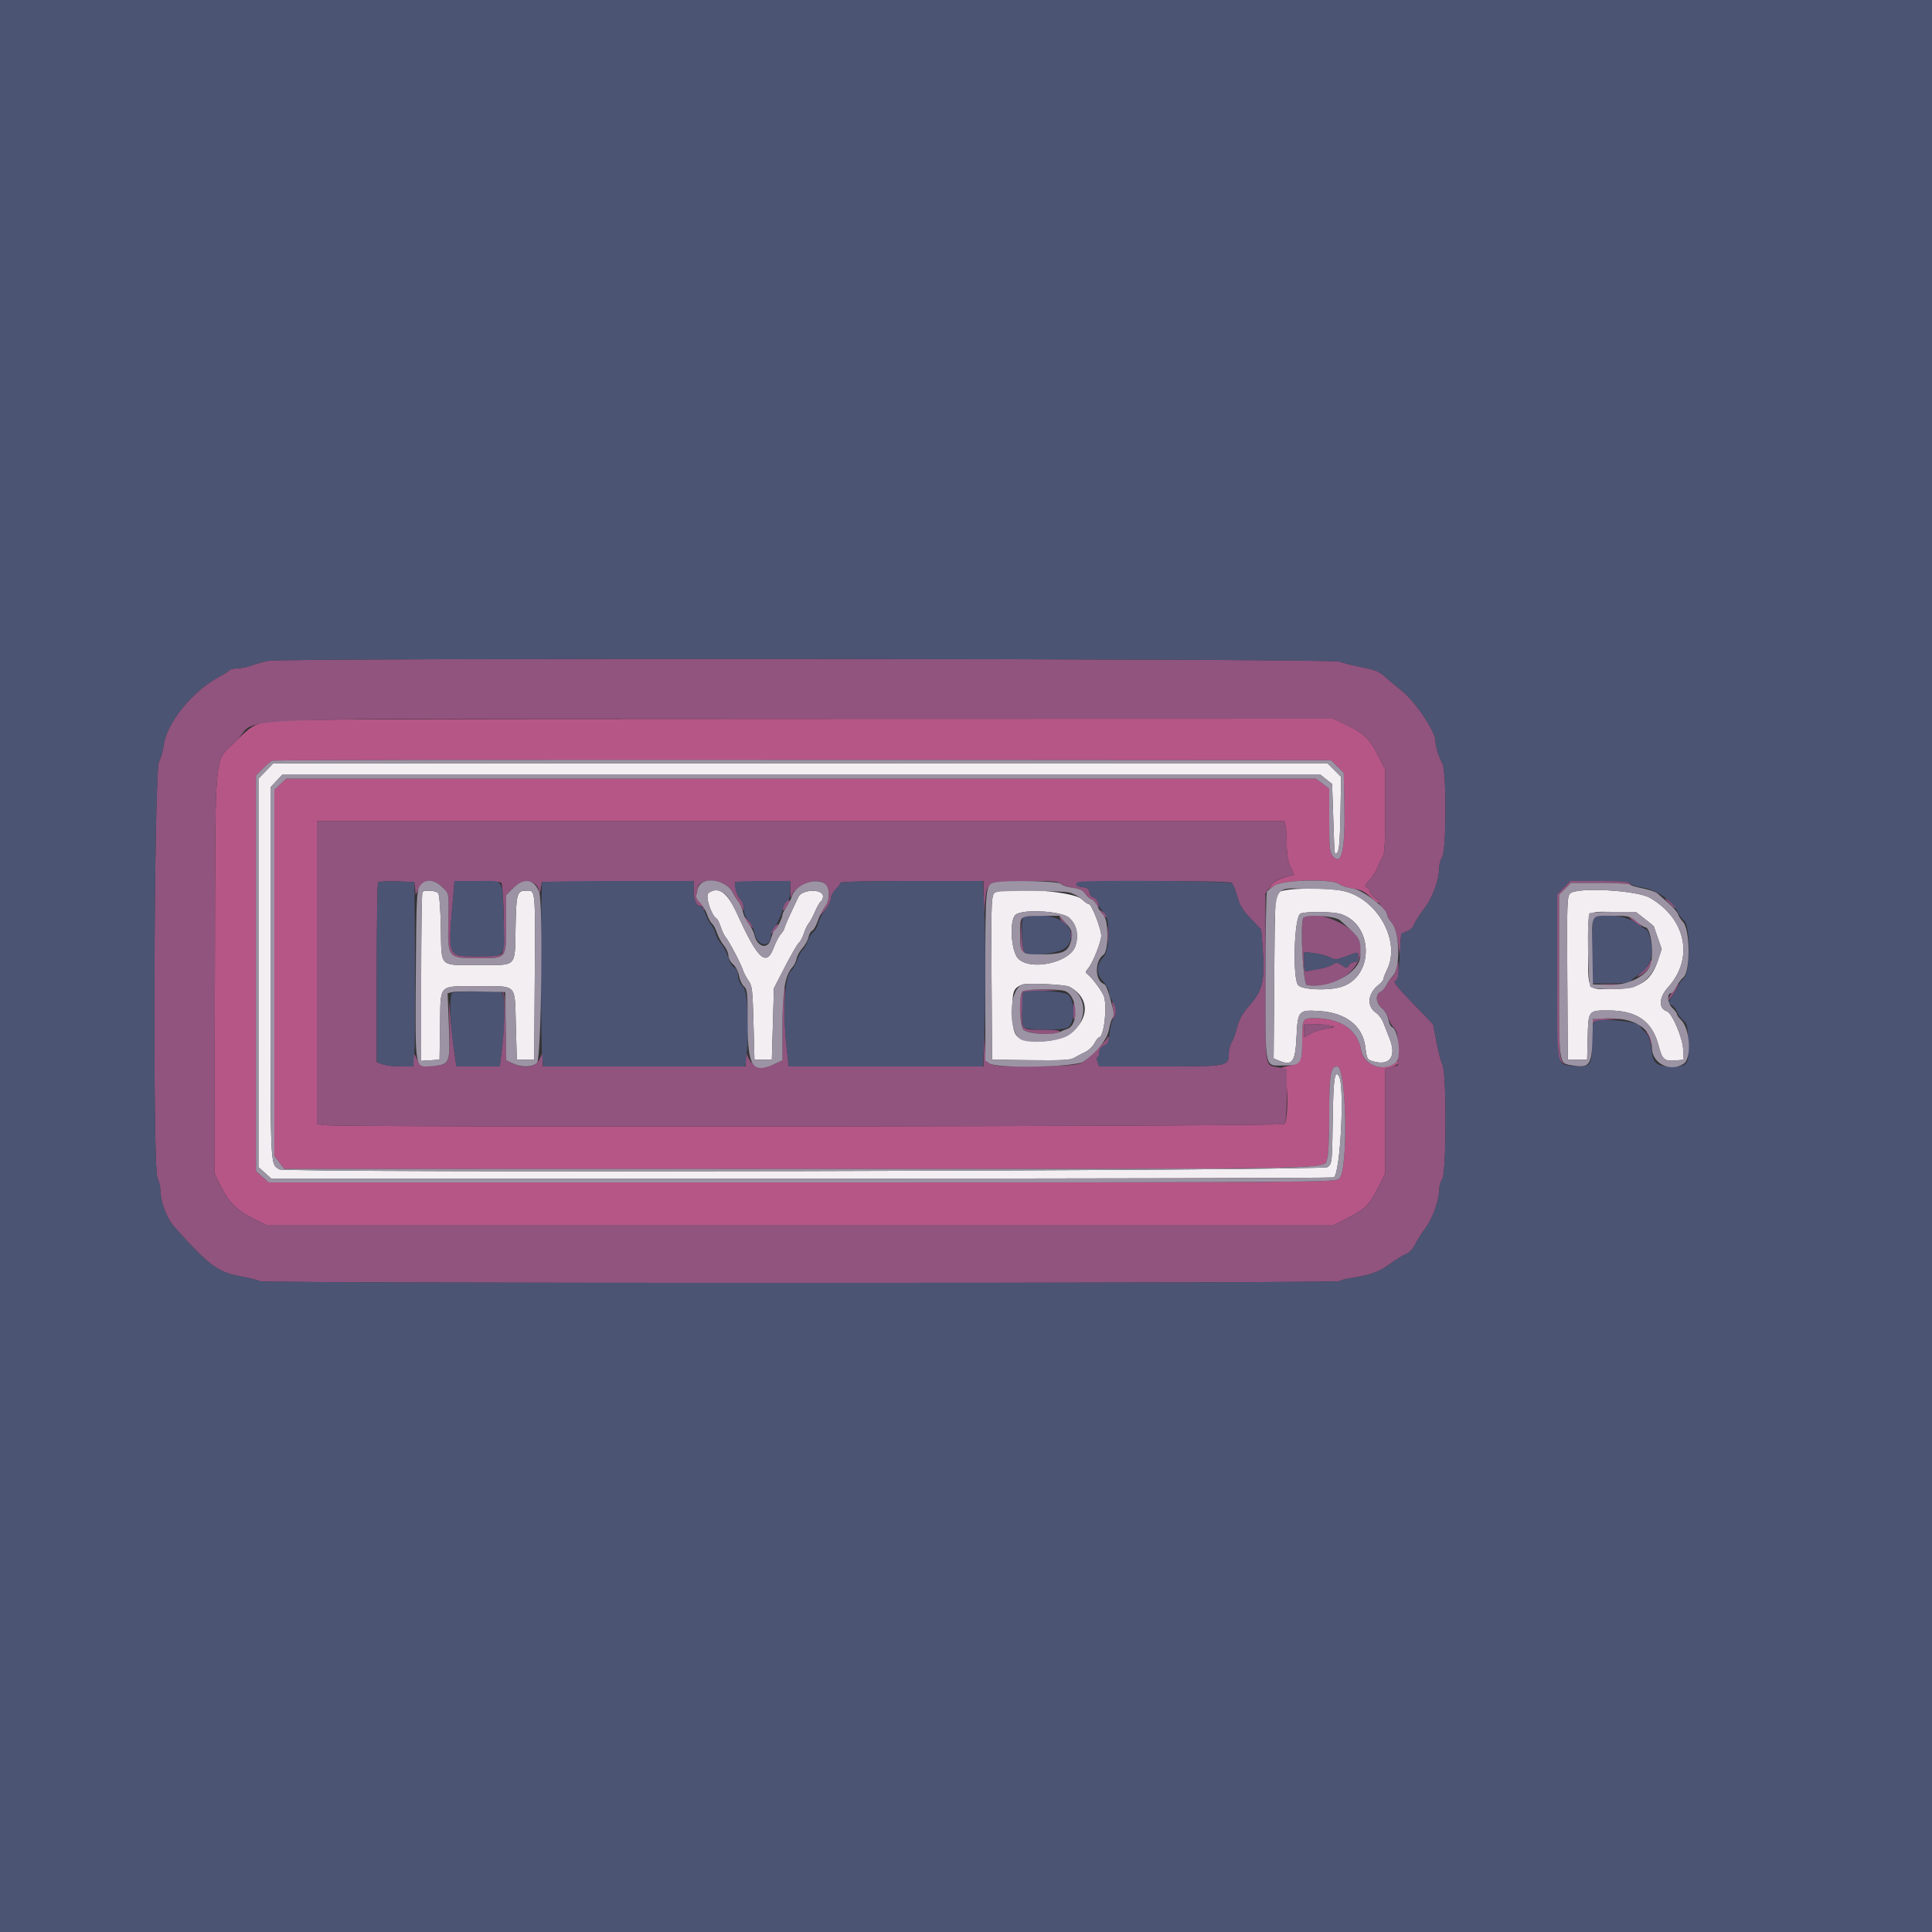 <svg id="svg" version="1.1" xmlns="http://www.w3.org/2000/svg" xmlns:xlink="http://www.w3.org/1999/xlink" width="400" height="400" viewBox="0, 0, 400,400"><rect x="0" y="0" width="400" height="400" fill="#333333" stroke="none"/><g id="svgg"><path id="path0" d="M54.512 149.569 C 52.347 150.188,51.636 150.666,49.053 153.240 C 44.132 158.145,44.617 153.060,44.491 201.158 L 44.382 242.917 45.810 245.758 C 47.451 249.022,49.056 250.589,52.564 252.352 L 55.048 253.600 165.640 253.600 L 276.232 253.600 279.016 252.161 C 282.659 250.277,283.578 249.359,285.336 245.850 L 286.800 242.927 286.800 232.121 L 286.800 221.316 288.069 220.952 C 288.766 220.752,289.426 220.321,289.534 219.994 C 289.699 219.495,289.628 219.484,289.093 219.926 C 286.464 222.095,282.398 220.667,281.800 217.365 C 281.042 213.173,277.562 210.800,272.170 210.800 C 269.644 210.800,269.600 210.881,269.600 215.556 C 269.600 219.715,269.299 220.235,266.600 220.738 C 265.500 220.943,265.005 221.131,265.500 221.155 C 266.557 221.208,266.938 231.702,265.920 232.720 C 265.407 233.233,70.179 233.452,67.100 232.943 L 65.600 232.695 65.600 201.348 L 65.600 170.000 165.753 170.000 L 265.907 170.000 266.148 170.900 C 266.281 171.395,266.395 173.150,266.403 174.800 C 266.413 176.859,266.654 178.321,267.171 179.459 L 267.924 181.119 265.895 181.683 C 264.606 182.042,263.635 182.600,263.233 183.213 L 262.600 184.179 264.047 183.289 C 265.937 182.128,276.017 181.930,277.233 183.030 C 277.615 183.376,278.890 183.795,280.064 183.962 C 281.735 184.198,282.542 184.582,283.772 185.726 C 284.637 186.531,285.447 187.087,285.571 186.962 C 285.696 186.837,285.304 186.374,284.699 185.934 C 284.095 185.494,283.600 184.873,283.600 184.554 C 283.600 184.236,283.318 183.867,282.973 183.734 C 282.456 183.536,282.550 183.275,283.510 182.247 C 284.150 181.561,284.914 180.370,285.208 179.600 C 285.502 178.830,285.980 177.845,286.271 177.411 C 286.669 176.818,286.800 174.481,286.800 167.988 L 286.800 159.354 285.429 156.629 C 283.624 153.042,282.382 151.805,278.938 150.164 L 276.077 148.800 166.538 148.828 C 62.773 148.855,56.869 148.895,54.512 149.569 M276.892 158.707 L 278.200 160.014 278.337 166.278 C 278.549 175.947,277.768 179.482,275.923 177.204 C 275.292 176.425,275.200 175.484,275.200 169.803 L 275.200 163.295 273.827 162.247 L 272.453 161.200 165.869 161.200 L 59.285 161.200 58.042 162.360 L 56.800 163.521 56.800 201.423 L 56.800 239.324 57.820 240.662 L 58.841 242.000 165.440 242.000 C 282.142 242.000,273.899 242.169,274.817 239.755 C 275.028 239.201,275.200 235.110,275.200 230.663 C 275.200 222.503,275.484 220.800,276.843 220.800 C 278.795 220.800,279.180 242.478,277.256 244.036 C 276.331 244.784,273.997 244.800,165.962 244.800 L 55.613 244.800 54.306 243.633 L 53.000 242.466 53.000 201.516 L 53.000 160.566 54.400 159.141 C 55.170 158.357,56.070 157.613,56.400 157.488 C 56.730 157.363,106.182 157.292,166.292 157.330 L 275.585 157.400 276.892 158.707 M275.600 212.379 C 276.460 212.637,276.320 212.722,274.600 212.982 C 273.500 213.149,272.015 213.620,271.300 214.029 L 270.000 214.773 270.000 213.387 L 270.000 212.000 272.300 212.040 C 273.565 212.062,275.050 212.215,275.600 212.379 " stroke="none" fill="#b65687" fill-rule="evenodd"></path><path id="path1" d="M55.100 159.572 L 53.600 161.118 53.600 201.415 L 53.600 241.713 54.900 242.885 L 56.200 244.056 165.854 244.033 C 226.164 244.020,275.786 243.903,276.126 243.773 C 277.495 243.248,278.451 224.765,277.211 222.803 C 276.325 221.403,276.047 223.382,275.926 231.936 C 275.801 240.774,275.790 240.880,274.856 241.636 C 273.874 242.430,58.914 242.884,57.777 242.094 C 55.929 240.811,56.000 242.440,56.002 201.411 L 56.004 163.000 57.222 161.700 L 58.441 160.400 165.920 160.402 L 273.400 160.404 274.600 161.363 L 275.800 162.323 276.041 169.461 C 276.317 177.646,276.251 177.109,276.900 176.461 C 277.255 176.107,277.438 173.765,277.531 168.398 L 277.662 160.835 276.244 159.418 L 274.827 158.000 165.713 158.013 L 56.600 158.027 55.100 159.572 M264.820 184.703 C 263.958 185.402,263.951 185.521,263.822 202.274 L 263.692 219.141 264.825 219.611 C 267.545 220.737,268.173 219.901,268.418 214.823 C 268.689 209.207,268.832 209.042,273.200 209.326 C 278.679 209.682,282.141 212.405,282.681 216.785 C 282.986 219.259,283.056 219.386,284.300 219.743 C 287.787 220.743,289.201 218.720,287.665 214.928 C 287.236 213.868,286.658 212.401,286.381 211.669 C 286.104 210.937,285.448 210.056,284.922 209.712 C 282.903 208.389,283.140 205.707,285.434 203.901 C 285.965 203.484,286.400 202.966,286.400 202.752 C 286.400 202.537,286.760 201.616,287.200 200.706 C 290.070 194.766,285.109 185.962,278.038 184.446 C 274.522 183.692,265.861 183.860,264.820 184.703 M87.467 184.667 C 87.320 184.813,87.200 192.743,87.200 202.289 L 87.200 219.644 89.100 219.522 L 91.000 219.400 91.109 212.341 C 91.246 203.510,90.573 204.200,99.041 204.200 C 107.228 204.200,106.551 203.491,106.800 212.319 L 107.000 219.400 108.800 219.400 L 110.600 219.400 110.711 202.800 C 110.838 183.840,110.889 184.400,109.041 184.400 C 107.020 184.400,106.891 184.830,106.740 192.080 C 106.565 200.454,107.220 199.800,99.000 199.800 C 90.777 199.800,91.432 200.454,91.272 192.088 C 91.197 188.204,90.968 185.202,90.723 184.907 C 90.284 184.378,87.929 184.204,87.467 184.667 M146.681 184.890 C 145.946 185.429,147.224 189.473,148.350 190.169 C 148.565 190.302,148.958 191.084,149.221 191.906 C 149.485 192.728,149.934 193.670,150.218 194.000 C 150.912 194.806,153.407 199.549,153.795 200.800 C 153.965 201.350,154.486 202.340,154.952 203.000 C 155.724 204.092,155.818 204.885,156.000 211.800 L 156.200 219.400 158.000 219.400 L 159.800 219.400 160.016 212.000 L 160.231 204.600 162.533 200.134 C 163.799 197.678,165.088 195.459,165.397 195.202 C 165.706 194.946,166.171 194.075,166.430 193.268 C 166.689 192.461,167.136 191.530,167.422 191.200 C 167.708 190.870,168.301 189.765,168.738 188.744 C 169.176 187.723,169.729 186.768,169.967 186.620 C 170.205 186.473,170.400 186.007,170.400 185.584 C 170.400 183.968,166.084 184.072,165.299 185.706 C 163.487 189.478,162.400 191.916,162.400 192.206 C 162.400 192.394,162.070 192.920,161.667 193.374 C 161.263 193.828,160.619 195.053,160.235 196.096 C 158.687 200.299,156.934 198.711,152.619 189.200 C 150.598 184.745,148.731 183.390,146.681 184.890 M206.300 184.676 C 205.207 184.962,205.171 185.609,205.289 203.000 L 205.400 219.400 213.400 219.499 C 219.850 219.578,221.594 219.483,222.400 219.009 C 222.950 218.686,223.981 218.146,224.690 217.809 C 225.400 217.473,226.260 216.658,226.601 215.999 C 226.942 215.339,227.360 214.800,227.530 214.800 C 228.539 214.800,229.294 208.586,228.564 206.286 C 228.262 205.336,226.162 202.493,225.205 201.740 C 224.682 201.328,224.689 201.184,225.265 200.536 C 226.211 199.474,228.000 195.015,228.000 193.722 C 228.000 192.314,226.007 187.200,225.459 187.200 C 225.230 187.200,224.559 186.736,223.967 186.168 C 222.361 184.629,210.357 183.615,206.300 184.676 M325.068 184.989 C 324.450 185.607,324.400 187.139,324.496 202.533 L 324.600 219.400 326.600 219.400 L 328.600 219.400 328.714 214.824 C 328.854 209.177,328.837 209.200,332.998 209.200 C 338.868 209.200,342.087 211.446,343.384 216.445 C 344.165 219.457,344.575 219.784,347.245 219.529 L 348.600 219.400 348.485 217.267 C 348.351 214.782,346.182 209.725,345.100 209.373 C 343.336 208.801,343.456 206.496,345.359 204.400 C 350.766 198.445,349.091 190.193,341.600 185.883 C 338.843 184.297,326.431 183.626,325.068 184.989 M221.333 189.995 C 222.932 191.398,223.422 193.637,222.631 195.921 C 221.459 199.308,213.393 201.055,210.818 198.480 C 209.302 196.963,208.929 190.398,210.300 189.357 C 211.865 188.169,219.774 188.626,221.333 189.995 M277.640 189.254 C 284.477 191.535,284.481 202.291,277.646 204.339 C 274.969 205.141,269.741 204.941,268.800 204.000 C 267.572 202.772,267.919 190.001,269.203 189.189 C 270.039 188.661,276.000 188.707,277.640 189.254 M340.534 190.254 C 341.560 191.053,342.400 191.734,342.400 191.767 C 342.400 191.801,342.768 192.876,343.218 194.156 L 344.037 196.485 343.204 198.987 C 341.773 203.288,339.238 204.800,333.454 204.800 C 328.549 204.800,328.800 205.243,328.800 196.587 C 328.800 187.990,328.259 188.800,334.001 188.800 L 338.669 188.800 340.534 190.254 M221.429 204.305 C 227.873 207.782,223.752 215.616,215.494 215.587 C 210.188 215.569,209.600 214.920,209.600 209.088 C 209.600 205.212,209.843 204.578,211.600 203.859 C 212.579 203.459,220.529 203.819,221.429 204.305 " stroke="none" fill="#f3eef2" fill-rule="evenodd"></path><path id="path2" d="M55.600 136.811 C 54.610 136.978,53.080 137.396,52.200 137.740 C 51.320 138.084,49.936 138.373,49.124 138.382 C 48.312 138.392,47.534 138.583,47.396 138.806 C 47.259 139.029,46.429 139.577,45.554 140.023 C 40.016 142.849,34.432 149.690,33.884 154.324 C 33.751 155.442,33.318 156.952,32.921 157.678 C 31.887 159.573,31.567 241.390,32.584 243.824 C 32.923 244.635,33.200 245.745,33.200 246.291 C 33.200 248.758,34.489 252.208,36.078 253.993 C 43.113 261.898,45.049 263.360,49.600 264.212 C 51.690 264.603,53.602 265.078,53.849 265.268 C 54.457 265.735,276.770 265.719,277.351 265.252 C 277.598 265.053,278.610 264.771,279.600 264.624 C 283.566 264.038,285.479 263.362,287.650 261.779 C 288.887 260.877,290.434 259.917,291.086 259.647 C 291.803 259.350,292.550 258.571,292.972 257.678 C 293.357 256.865,294.345 255.300,295.168 254.200 C 296.654 252.215,298.000 248.363,298.000 246.095 C 298.000 245.481,298.276 244.584,298.613 244.103 C 299.477 242.869,299.528 222.210,298.671 220.508 C 298.364 219.898,297.798 217.749,297.413 215.731 L 296.713 212.062 292.456 207.648 C 289.182 204.252,288.361 203.192,288.900 203.054 C 289.465 202.910,289.591 202.462,289.554 200.737 C 289.508 198.617,289.506 198.612,289.206 200.167 C 289.040 201.029,288.638 201.929,288.313 202.167 C 287.989 202.405,287.432 203.163,287.076 203.852 C 286.721 204.540,286.177 205.200,285.868 205.319 C 284.727 205.756,284.802 207.653,286.000 208.661 C 286.612 209.176,287.236 210.093,287.386 210.699 C 287.536 211.304,288.051 212.219,288.530 212.731 C 289.284 213.539,289.400 214.121,289.400 217.114 L 289.400 220.565 288.100 220.940 L 286.800 221.316 286.800 232.121 L 286.800 242.927 285.336 245.850 C 283.578 249.359,282.659 250.277,279.016 252.161 L 276.232 253.600 165.640 253.600 L 55.048 253.600 52.564 252.352 C 49.056 250.589,47.451 249.022,45.810 245.758 L 44.382 242.917 44.491 201.158 C 44.617 153.062,44.133 158.144,49.050 153.244 C 54.037 148.273,40.086 148.800,166.730 148.800 L 276.077 148.800 278.938 150.164 C 282.382 151.805,283.624 153.042,285.429 156.629 L 286.800 159.354 286.800 167.988 C 286.800 174.481,286.669 176.818,286.271 177.411 C 285.980 177.845,285.502 178.830,285.208 179.600 C 284.914 180.370,284.150 181.561,283.510 182.247 C 282.550 183.275,282.456 183.536,282.973 183.734 C 283.318 183.867,283.600 184.246,283.600 184.578 C 283.600 184.910,284.050 185.476,284.600 185.837 C 285.150 186.197,285.600 186.713,285.600 186.984 C 285.600 187.255,285.960 187.802,286.400 188.200 C 286.840 188.598,287.200 189.142,287.200 189.408 C 287.200 189.674,287.605 190.404,288.100 191.029 C 288.703 191.791,289.146 193.161,289.444 195.183 L 289.888 198.200 289.944 195.739 C 289.998 193.383,290.051 193.260,291.202 192.859 C 291.938 192.603,292.568 192.005,292.827 191.320 C 293.059 190.704,294.019 189.210,294.959 188.000 C 296.645 185.831,298.000 182.001,298.000 179.404 C 298.000 178.836,298.268 177.963,298.596 177.462 C 299.470 176.129,299.515 159.699,298.649 158.097 C 297.862 156.640,297.200 154.491,297.200 153.391 C 297.200 151.483,293.093 145.322,290.361 143.132 C 289.447 142.399,287.957 141.151,287.050 140.357 C 285.369 138.887,285.059 138.761,281.200 137.982 C 279.990 137.738,278.190 137.281,277.200 136.967 C 275.213 136.337,59.308 136.185,55.600 136.811 M65.600 201.348 L 65.600 232.695 67.100 232.943 C 70.179 233.452,265.407 233.233,265.920 232.720 C 266.247 232.393,266.400 230.490,266.400 226.765 L 266.400 221.289 264.907 221.009 C 261.746 220.416,262.000 222.036,262.000 202.479 L 262.000 184.986 262.955 183.580 C 263.696 182.490,264.363 182.058,265.923 181.658 L 267.935 181.143 267.176 179.471 C 266.654 178.320,266.413 176.867,266.403 174.800 C 266.395 173.150,266.281 171.395,266.148 170.900 L 265.907 170.000 165.753 170.000 L 65.600 170.000 65.600 201.348 M85.929 183.945 L 86.057 185.289 86.729 183.945 C 87.701 181.997,89.701 181.865,91.505 183.629 C 93.031 185.120,92.919 184.476,92.807 191.130 C 92.687 198.325,92.750 198.400,98.938 198.400 C 105.003 198.400,104.800 198.649,104.800 191.205 L 104.800 185.333 106.267 183.867 C 108.394 181.739,111.440 182.253,111.653 184.775 C 111.682 185.119,111.817 184.770,111.953 184.000 L 112.200 182.600 127.900 182.495 L 143.600 182.391 143.600 184.222 C 143.600 186.291,144.148 187.600,145.014 187.600 C 145.336 187.600,145.600 187.810,145.600 188.067 C 145.600 188.323,145.718 188.415,145.863 188.271 C 146.007 188.126,145.631 187.549,145.026 186.989 C 144.356 186.368,144.019 185.728,144.163 185.352 C 144.293 185.012,144.400 184.492,144.400 184.196 C 144.400 181.449,150.232 181.880,151.663 184.733 C 152.028 185.460,152.594 186.358,152.922 186.728 C 153.249 187.097,153.605 187.760,153.712 188.200 C 153.862 188.815,153.918 188.750,153.954 187.916 C 153.979 187.315,153.659 186.512,153.237 186.116 C 152.817 185.722,152.412 184.770,152.337 184.000 L 152.200 182.600 157.900 182.489 L 163.600 182.378 163.632 184.289 C 163.661 186.042,163.696 186.109,164.063 185.105 C 164.501 183.908,167.319 182.400,169.119 182.400 C 171.631 182.400,172.449 185.494,170.600 188.000 C 169.233 189.852,169.368 190.110,170.816 188.415 C 171.467 187.653,172.000 186.610,172.000 186.097 C 172.000 185.584,172.450 184.714,173.000 184.164 C 173.550 183.614,174.000 182.992,174.000 182.782 C 174.000 182.546,179.670 182.400,188.800 182.400 L 203.600 182.400 203.663 185.900 L 203.726 189.400 203.963 186.713 C 204.323 182.635,204.341 182.626,212.243 182.465 C 217.694 182.354,218.978 182.436,219.530 182.930 C 219.898 183.259,221.065 183.657,222.123 183.813 C 223.501 184.017,224.219 184.363,224.659 185.033 C 224.996 185.548,225.606 186.075,226.015 186.205 C 226.424 186.335,226.875 186.805,227.016 187.251 C 227.355 188.318,227.633 188.014,227.341 186.896 C 227.216 186.418,226.784 185.922,226.382 185.794 C 225.980 185.667,225.594 185.166,225.525 184.681 C 225.430 184.008,225.087 183.770,224.076 183.673 C 223.276 183.596,222.814 183.359,222.909 183.073 C 223.118 182.445,254.256 182.183,255.003 182.802 C 255.275 183.028,255.801 184.293,256.171 185.612 C 256.701 187.499,257.299 188.483,258.982 190.234 L 261.120 192.459 261.402 196.019 C 261.931 202.706,261.452 204.990,258.916 207.878 C 257.241 209.787,256.595 210.903,256.136 212.682 C 255.808 213.957,255.283 215.399,254.970 215.886 C 254.656 216.373,254.400 217.398,254.400 218.163 C 254.400 220.762,254.192 220.800,240.098 220.800 L 227.574 220.800 227.236 219.900 C 227.046 219.395,227.051 218.941,227.249 218.867 C 227.442 218.793,227.600 218.327,227.600 217.831 C 227.600 217.256,227.963 216.763,228.600 216.473 C 229.259 216.172,229.589 215.708,229.568 215.109 C 229.548 214.531,229.454 214.411,229.309 214.779 C 228.999 215.565,225.635 218.896,224.201 219.837 C 223.167 220.515,222.087 220.615,214.501 220.735 C 203.871 220.902,204.095 220.992,203.897 216.502 L 203.761 213.400 203.680 217.100 L 203.600 220.800 183.448 220.800 L 163.296 220.800 162.796 216.300 C 162.521 213.825,162.371 209.942,162.463 207.671 C 162.555 205.401,162.501 203.871,162.343 204.271 C 162.185 204.672,162.044 208.264,162.028 212.254 L 162.000 219.509 160.640 220.154 C 158.047 221.385,155.800 220.943,154.971 219.040 L 154.431 217.800 154.416 219.300 L 154.400 220.800 133.400 220.800 L 112.400 220.800 112.384 219.300 L 112.369 217.800 111.829 219.040 C 111.002 220.940,108.753 221.385,106.170 220.159 L 104.818 219.517 104.709 212.492 C 104.627 207.188,104.475 205.441,104.090 205.363 C 103.810 205.306,103.765 205.351,103.990 205.463 C 104.544 205.738,104.514 212.323,103.936 217.023 L 103.472 220.800 98.977 220.800 L 94.483 220.800 93.983 217.300 C 93.708 215.375,93.342 211.910,93.169 209.600 C 92.910 206.142,92.883 206.609,93.019 212.245 C 93.215 220.392,93.132 220.577,89.267 220.591 C 87.073 220.600,86.978 220.555,86.301 219.200 L 85.601 217.800 85.601 219.300 L 85.600 220.800 83.060 220.800 C 81.663 220.800,79.953 220.602,79.260 220.361 L 78.000 219.922 78.000 201.428 C 78.000 191.256,78.126 182.807,78.281 182.653 C 78.435 182.498,80.190 182.423,82.181 182.486 L 85.800 182.600 85.929 183.945 M103.781 182.770 C 104.321 183.644,104.530 196.762,104.013 197.384 C 103.608 197.872,102.567 198.000,99.013 198.000 C 92.498 198.000,92.694 198.484,93.853 185.300 L 94.107 182.400 98.830 182.400 C 101.428 182.400,103.656 182.567,103.781 182.770 M323.760 183.760 L 322.400 185.120 322.400 202.098 L 322.400 219.076 323.300 219.838 C 324.199 220.599,324.199 220.599,323.500 219.769 C 322.858 219.005,322.800 217.552,322.800 202.099 L 322.800 185.262 324.031 184.031 L 325.262 182.800 331.151 182.800 C 335.296 182.800,337.206 182.948,337.601 183.300 C 338.078 183.725,338.082 183.696,337.632 183.100 C 337.169 182.488,336.348 182.400,331.111 182.400 L 325.120 182.400 323.760 183.760 M344.800 186.116 C 344.800 186.190,345.352 186.779,346.026 187.424 C 346.745 188.113,347.144 188.320,346.992 187.923 C 346.772 187.350,344.800 185.724,344.800 186.116 M162.414 187.174 C 161.708 188.494,161.959 188.960,162.800 187.891 C 163.688 186.762,163.789 186.400,163.214 186.400 C 163.002 186.400,162.642 186.748,162.414 187.174 M228.162 189.142 C 229.009 190.095,229.200 190.182,229.200 189.614 C 229.200 189.402,228.795 189.016,228.300 188.756 C 227.405 188.286,227.404 188.288,228.162 189.142 M154.000 189.822 C 154.000 189.966,154.450 190.619,155.000 191.273 C 155.550 191.927,156.000 192.294,156.000 192.089 C 156.000 191.884,155.550 191.231,155.000 190.638 C 154.450 190.044,154.000 189.677,154.000 189.822 M219.549 190.278 C 219.799 190.760,220.195 191.273,220.429 191.418 C 221.225 191.910,221.045 191.402,220.068 190.400 C 219.185 189.494,219.136 189.483,219.549 190.278 M269.797 190.063 C 269.141 191.774,269.803 203.790,270.562 203.936 C 278.110 205.386,284.937 197.704,280.264 193.019 C 277.469 190.217,270.494 188.247,269.797 190.063 M337.340 189.903 C 337.496 190.156,338.191 190.767,338.884 191.260 C 339.577 191.754,340.017 191.950,339.860 191.697 C 339.704 191.444,339.009 190.833,338.316 190.340 C 337.623 189.846,337.183 189.650,337.340 189.903 M211.281 193.251 C 211.214 196.125,211.317 196.794,211.900 197.251 C 212.515 197.733,212.541 197.725,212.117 197.180 C 211.852 196.839,211.574 195.039,211.499 193.180 L 211.363 189.800 211.281 193.251 M229.334 193.600 C 229.334 195.250,229.405 195.925,229.491 195.100 C 229.578 194.275,229.578 192.925,229.491 192.100 C 229.405 191.275,229.334 191.950,229.334 193.600 M160.241 192.063 C 159.294 193.415,159.462 193.883,160.446 192.633 C 160.911 192.042,161.199 191.466,161.086 191.353 C 160.974 191.240,160.593 191.560,160.241 192.063 M221.693 193.600 C 221.693 194.370,221.775 194.685,221.876 194.300 C 221.976 193.915,221.976 193.285,221.876 192.900 C 221.775 192.515,221.693 192.830,221.693 193.600 M275.296 198.188 C 276.441 198.759,276.700 198.745,278.683 198.003 C 281.338 197.010,281.200 196.999,281.200 198.200 C 281.200 198.925,280.985 199.200,280.420 199.200 C 279.991 199.200,279.470 199.503,279.263 199.874 C 278.910 200.504,278.815 200.502,277.815 199.846 C 276.867 199.225,276.643 199.211,275.863 199.722 C 275.379 200.039,274.176 200.425,273.191 200.579 C 272.206 200.733,271.085 200.947,270.700 201.056 C 270.098 201.226,270.000 200.963,270.000 199.171 L 270.000 197.089 272.027 197.329 C 273.143 197.461,274.613 197.847,275.296 198.188 M341.600 199.186 C 341.600 199.472,340.925 200.346,340.100 201.129 C 338.632 202.521,338.627 202.536,339.866 201.810 C 341.083 201.096,342.261 199.327,341.815 198.882 C 341.697 198.763,341.600 198.900,341.600 199.186 M331.712 203.895 C 332.764 203.977,334.384 203.976,335.312 203.892 C 336.240 203.808,335.380 203.741,333.400 203.742 C 331.420 203.743,330.660 203.812,331.712 203.895 M347.200 203.933 C 347.200 204.190,346.858 204.742,346.439 205.161 C 346.021 205.579,345.552 206.344,345.397 206.861 C 345.242 207.377,345.697 206.937,346.407 205.883 C 347.117 204.828,347.586 203.853,347.449 203.716 C 347.312 203.579,347.200 203.677,347.200 203.933 M211.680 205.280 C 210.941 206.019,211.050 212.008,211.823 213.111 C 212.499 214.077,218.852 214.487,219.400 213.600 C 219.558 213.344,218.273 213.200,215.831 213.200 C 211.367 213.200,211.484 213.335,211.681 208.395 L 211.800 205.400 215.800 205.177 L 219.800 204.955 215.980 204.877 C 213.447 204.826,211.998 204.962,211.680 205.280 M222.171 209.455 C 222.171 210.747,222.289 211.353,222.458 210.926 C 222.851 209.928,222.869 207.690,222.486 207.453 C 222.313 207.346,222.171 208.247,222.171 209.455 M230.408 208.637 C 230.647 209.697,230.607 210.363,230.277 210.786 C 229.857 211.327,229.885 211.333,230.518 210.836 C 231.242 210.267,231.166 208.281,230.389 207.451 C 230.209 207.259,230.218 207.793,230.408 208.637 M329.867 211.067 C 329.720 211.213,329.603 211.528,329.606 211.767 C 329.610 212.038,329.727 212.020,329.918 211.719 C 330.096 211.438,331.465 211.180,333.212 211.099 L 336.200 210.959 333.167 210.879 C 331.498 210.836,330.013 210.920,329.867 211.067 M270.000 213.387 L 270.000 214.773 271.300 214.029 C 272.015 213.620,273.500 213.149,274.600 212.982 C 277.108 212.602,275.888 212.102,272.300 212.040 L 270.000 212.000 270.000 213.387 M341.062 214.000 C 341.316 214.330,341.606 215.050,341.707 215.600 L 341.891 216.600 341.946 215.549 C 341.976 214.970,341.686 214.252,341.300 213.949 C 340.691 213.471,340.660 213.478,341.062 214.000 " stroke="none" fill="#90547e" fill-rule="evenodd"></path><path id="path3" d="M0.000 200.000 L 0.000 400.000 200.000 400.000 L 400.000 400.000 400.000 200.000 L 400.000 0.000 200.000 0.000 L 0.000 0.000 0.000 200.000 M277.200 136.967 C 278.190 137.281,279.990 137.738,281.200 137.982 C 285.059 138.761,285.369 138.887,287.050 140.357 C 287.957 141.151,289.447 142.399,290.361 143.132 C 293.093 145.322,297.200 151.483,297.200 153.391 C 297.200 154.491,297.862 156.640,298.649 158.097 C 299.515 159.699,299.470 176.129,298.596 177.462 C 298.268 177.963,298.000 178.836,298.000 179.404 C 298.000 182.001,296.645 185.831,294.959 188.000 C 294.019 189.210,293.059 190.704,292.827 191.320 C 292.574 191.991,291.940 192.602,291.245 192.844 L 290.085 193.248 289.796 198.074 C 289.557 202.046,289.390 202.929,288.853 203.067 C 288.379 203.188,289.367 204.444,292.456 207.648 L 296.713 212.062 297.413 215.731 C 297.798 217.749,298.364 219.898,298.671 220.508 C 299.528 222.210,299.477 242.869,298.613 244.103 C 298.276 244.584,298.000 245.481,298.000 246.095 C 298.000 248.363,296.654 252.215,295.168 254.200 C 294.345 255.300,293.357 256.865,292.972 257.678 C 292.550 258.571,291.803 259.350,291.086 259.647 C 290.434 259.917,288.887 260.877,287.650 261.779 C 285.479 263.362,283.566 264.038,279.600 264.624 C 278.610 264.771,277.598 265.053,277.351 265.252 C 276.770 265.719,54.457 265.735,53.849 265.268 C 53.602 265.078,51.690 264.603,49.600 264.212 C 45.049 263.360,43.113 261.898,36.078 253.993 C 34.489 252.208,33.200 248.758,33.200 246.291 C 33.200 245.745,32.923 244.635,32.584 243.824 C 31.567 241.390,31.887 159.573,32.921 157.678 C 33.318 156.952,33.751 155.442,33.884 154.324 C 34.432 149.690,40.016 142.849,45.554 140.023 C 46.429 139.577,47.259 139.029,47.396 138.806 C 47.534 138.583,48.312 138.392,49.124 138.382 C 49.936 138.373,51.320 138.084,52.200 137.740 C 53.080 137.396,54.610 136.978,55.600 136.811 C 59.308 136.185,275.213 136.337,277.200 136.967 M78.281 182.653 C 78.126 182.807,78.000 191.256,78.000 201.428 L 78.000 219.922 79.260 220.361 C 79.953 220.602,81.647 220.800,83.026 220.800 L 85.532 220.800 85.787 217.900 C 85.927 216.305,85.988 207.710,85.921 198.800 L 85.800 182.600 82.181 182.486 C 80.190 182.423,78.435 182.498,78.281 182.653 M93.853 185.300 C 92.694 198.484,92.498 198.000,99.013 198.000 C 104.907 198.000,104.590 198.487,104.267 189.954 C 103.954 181.654,104.491 182.400,98.830 182.400 L 94.107 182.400 93.853 185.300 M112.267 182.667 C 111.928 183.005,111.921 215.885,112.259 218.700 L 112.511 220.800 133.400 220.800 L 154.289 220.800 154.541 218.700 C 155.242 212.859,154.855 205.291,153.800 204.236 C 153.172 203.609,152.800 202.784,152.800 202.022 C 152.800 201.234,152.515 200.630,151.990 200.303 C 151.544 200.027,150.986 199.085,150.750 198.211 C 150.514 197.337,149.889 196.108,149.360 195.480 C 148.832 194.852,148.286 193.857,148.147 193.269 C 148.009 192.681,147.581 191.840,147.197 191.400 C 146.813 190.960,146.282 189.925,146.018 189.100 C 145.754 188.275,145.288 187.600,144.983 187.600 C 144.147 187.600,143.600 186.266,143.600 184.226 L 143.600 182.400 128.067 182.400 C 119.523 182.400,112.413 182.520,112.267 182.667 M152.286 182.647 C 151.849 183.084,152.491 185.377,153.258 186.116 C 153.696 186.538,154.000 187.390,154.000 188.195 C 154.000 189.097,154.340 189.926,155.006 190.644 C 155.559 191.241,156.120 192.407,156.252 193.235 C 156.681 195.917,159.574 196.387,159.594 193.778 C 159.597 193.325,160.031 192.371,160.558 191.657 C 161.084 190.944,161.719 189.551,161.967 188.563 C 162.216 187.576,162.685 186.665,163.010 186.541 C 163.419 186.384,163.600 185.713,163.600 184.357 L 163.600 182.400 158.067 182.400 C 155.023 182.400,152.422 182.511,152.286 182.647 M174.000 182.782 C 174.000 182.992,173.550 183.614,173.000 184.164 C 172.450 184.714,172.000 185.581,172.000 186.091 C 172.000 186.601,171.484 187.644,170.854 188.409 C 170.223 189.174,169.579 190.385,169.422 191.100 C 169.265 191.814,168.822 192.624,168.437 192.900 C 168.052 193.175,167.527 194.010,167.270 194.755 C 167.014 195.500,166.559 196.310,166.259 196.555 C 165.960 196.800,165.407 197.799,165.030 198.776 C 164.654 199.752,164.105 200.742,163.811 200.976 C 162.451 202.054,161.989 209.899,162.864 217.023 L 163.328 220.800 183.402 220.800 L 203.476 220.800 203.738 215.337 C 204.073 208.353,204.072 194.080,203.737 187.500 L 203.477 182.400 188.738 182.400 C 179.647 182.400,174.000 182.546,174.000 182.782 M223.067 182.667 C 222.508 183.225,222.845 183.554,224.100 183.675 C 225.087 183.770,225.430 184.012,225.525 184.681 C 225.594 185.166,225.981 185.667,226.386 185.795 C 226.790 185.924,227.239 186.517,227.384 187.114 C 227.530 187.711,228.043 188.505,228.524 188.877 C 229.870 189.917,229.840 196.664,228.484 198.109 C 226.937 199.759,226.889 201.654,228.357 203.156 C 229.041 203.855,229.600 204.831,229.600 205.325 C 229.600 205.818,229.847 206.577,230.149 207.011 C 231.074 208.340,231.314 210.207,230.634 210.772 C 230.294 211.054,229.913 212.316,229.760 213.670 C 229.535 215.663,229.330 216.140,228.545 216.498 C 227.958 216.765,227.600 217.271,227.600 217.831 C 227.600 218.327,227.442 218.793,227.249 218.867 C 227.051 218.941,227.046 219.395,227.236 219.900 L 227.574 220.800 240.098 220.800 C 254.192 220.800,254.400 220.762,254.400 218.163 C 254.400 217.398,254.656 216.373,254.970 215.886 C 255.283 215.399,255.808 213.957,256.136 212.682 C 256.595 210.903,257.241 209.787,258.916 207.878 C 261.452 204.990,261.931 202.706,261.402 196.019 L 261.120 192.459 258.993 190.246 C 257.365 188.552,256.709 187.489,256.195 185.716 C 255.826 184.442,255.339 183.175,255.113 182.900 C 254.669 182.360,223.600 182.134,223.067 182.667 M337.563 182.955 C 337.817 183.261,338.981 183.630,340.151 183.777 C 342.735 184.099,346.258 186.517,347.237 188.639 C 347.588 189.399,348.218 190.271,348.637 190.577 C 350.018 191.585,350.014 201.255,348.632 202.536 C 348.064 203.062,347.597 203.651,347.593 203.846 C 347.589 204.041,347.041 205.003,346.376 205.985 C 345.198 207.723,345.188 207.778,345.989 208.074 C 346.442 208.242,346.998 208.878,347.226 209.489 C 347.454 210.100,348.037 210.905,348.521 211.277 C 349.299 211.876,349.416 212.399,349.541 215.852 C 349.707 220.433,349.459 220.804,346.224 220.794 C 342.928 220.784,342.255 220.226,341.882 217.188 C 341.640 215.210,341.333 214.384,340.582 213.684 C 340.042 213.180,339.600 212.610,339.600 212.417 C 339.600 211.873,335.855 211.200,332.823 211.200 C 329.540 211.200,329.600 211.106,329.600 216.219 C 329.600 220.606,329.259 221.023,325.938 220.704 C 322.187 220.343,322.400 221.465,322.400 202.098 L 322.400 185.120 323.760 183.760 L 325.120 182.400 331.111 182.400 C 335.735 182.400,337.207 182.527,337.563 182.955 M211.867 189.867 C 211.387 190.346,211.571 196.611,212.080 197.120 C 213.190 198.230,219.755 197.390,220.885 195.994 C 223.340 192.963,220.497 189.600,215.480 189.600 C 213.639 189.600,212.013 189.720,211.867 189.867 M329.867 189.867 C 329.720 190.013,329.600 193.163,329.600 196.867 L 329.600 203.600 333.600 203.600 C 335.800 203.600,337.600 203.435,337.600 203.233 C 337.600 203.031,338.249 202.464,339.041 201.975 C 340.976 200.779,341.997 199.002,341.999 196.828 C 342.000 195.009,341.265 192.400,340.750 192.400 C 340.591 192.400,339.636 191.770,338.627 191.000 C 336.834 189.632,330.873 188.860,329.867 189.867 M270.000 199.171 C 270.000 200.963,270.098 201.226,270.700 201.056 C 271.085 200.947,272.206 200.733,273.191 200.579 C 274.176 200.425,275.379 200.039,275.863 199.722 C 276.643 199.211,276.867 199.225,277.815 199.846 C 278.815 200.502,278.910 200.504,279.263 199.874 C 279.470 199.503,279.991 199.200,280.420 199.200 C 280.985 199.200,281.200 198.925,281.200 198.200 C 281.200 196.999,281.338 197.010,278.683 198.003 C 276.700 198.745,276.441 198.759,275.296 198.188 C 274.613 197.847,273.143 197.461,272.027 197.329 L 270.000 197.089 270.000 199.171 M93.638 205.568 C 92.993 205.977,93.192 212.219,94.026 217.700 L 94.497 220.800 98.985 220.800 L 103.472 220.800 103.936 217.023 C 104.639 211.300,104.558 205.746,103.767 205.443 C 102.781 205.064,94.267 205.170,93.638 205.568 M211.867 205.467 C 211.533 205.800,211.513 211.709,211.843 212.567 C 212.101 213.241,218.637 213.444,220.787 212.845 C 222.559 212.351,222.814 207.614,221.158 205.958 C 220.390 205.190,212.557 204.776,211.867 205.467 " stroke="none" fill="#4c5474" fill-rule="evenodd"></path><path id="path4" d="M56.400 157.488 C 56.070 157.613,55.170 158.357,54.400 159.141 L 53.000 160.566 53.000 201.516 L 53.000 242.466 54.306 243.633 L 55.613 244.800 165.962 244.800 C 273.997 244.800,276.331 244.784,277.256 244.036 C 279.180 242.478,278.795 220.800,276.843 220.800 C 275.484 220.800,275.200 222.503,275.200 230.663 C 275.200 235.110,275.028 239.201,274.817 239.755 C 273.899 242.169,282.142 242.000,165.440 242.000 L 58.841 242.000 57.820 240.662 L 56.800 239.324 56.800 201.423 L 56.800 163.521 58.042 162.360 L 59.285 161.200 165.869 161.200 L 272.453 161.200 273.827 162.247 L 275.200 163.295 275.200 169.803 C 275.200 175.484,275.292 176.425,275.923 177.204 C 277.768 179.482,278.549 175.947,278.337 166.278 L 278.200 160.014 276.892 158.707 L 275.585 157.400 166.292 157.330 C 106.182 157.292,56.730 157.363,56.400 157.488 M276.244 159.418 L 277.662 160.835 277.531 168.398 C 277.438 173.765,277.255 176.107,276.900 176.461 C 276.251 177.109,276.317 177.646,276.041 169.461 L 275.800 162.323 274.600 161.363 L 273.400 160.404 165.920 160.402 L 58.441 160.400 57.222 161.700 L 56.004 163.000 56.002 201.411 C 56.000 242.440,55.929 240.811,57.777 242.094 C 58.914 242.884,273.874 242.430,274.856 241.636 C 275.790 240.880,275.801 240.774,275.926 231.936 C 276.047 223.382,276.325 221.403,277.211 222.803 C 278.451 224.765,277.495 243.248,276.126 243.773 C 275.786 243.903,226.164 244.020,165.854 244.033 L 56.200 244.056 54.900 242.885 L 53.600 241.713 53.600 201.415 L 53.600 161.118 55.100 159.572 L 56.600 158.027 165.713 158.013 L 274.827 158.000 276.244 159.418 M86.909 183.482 C 86.263 184.468,86.190 186.084,86.088 201.733 C 85.956 221.817,85.815 221.014,89.433 220.714 C 93.158 220.405,93.227 220.240,92.930 212.369 L 92.676 205.646 93.638 205.408 C 94.167 205.276,96.850 205.221,99.600 205.284 L 104.600 205.400 104.709 212.459 L 104.818 219.517 106.170 220.159 C 108.050 221.051,110.217 220.983,111.200 220.000 C 112.078 219.122,112.474 186.898,111.633 184.688 C 110.608 181.991,108.470 181.663,106.267 183.867 L 104.800 185.333 104.800 191.205 C 104.800 198.649,105.003 198.400,98.938 198.400 C 92.750 198.400,92.687 198.325,92.807 191.130 C 92.919 184.479,93.028 185.118,91.524 183.647 C 89.835 181.996,87.928 181.927,86.909 183.482 M145.029 183.029 C 144.683 183.374,144.400 183.900,144.400 184.196 C 144.400 184.492,144.293 185.012,144.163 185.352 C 144.022 185.719,144.322 186.341,144.904 186.885 C 145.442 187.388,146.098 188.461,146.361 189.268 C 146.625 190.075,147.093 190.945,147.400 191.200 C 147.707 191.455,148.174 192.325,148.437 193.132 C 148.701 193.939,149.340 195.109,149.858 195.731 C 150.376 196.353,150.800 197.299,150.800 197.833 C 150.800 198.368,151.238 199.186,151.773 199.651 C 152.330 200.136,152.856 201.146,153.002 202.013 C 153.143 202.847,153.605 203.843,154.029 204.226 C 154.735 204.866,154.800 205.522,154.800 212.062 C 154.800 220.988,155.841 222.431,160.640 220.154 L 162.000 219.509 162.000 212.490 C 162.000 205.140,162.537 201.938,164.050 200.272 C 164.414 199.872,164.809 199.057,164.928 198.461 C 165.047 197.864,165.591 196.895,166.137 196.306 C 166.682 195.718,167.246 194.703,167.389 194.051 C 167.532 193.400,167.886 192.776,168.176 192.664 C 168.466 192.553,168.986 191.633,169.331 190.620 C 169.676 189.607,170.328 188.309,170.779 187.735 C 171.827 186.404,171.873 183.971,170.869 183.062 C 169.164 181.519,164.762 183.079,163.971 185.506 C 163.703 186.328,163.150 187.429,162.742 187.954 C 162.334 188.479,162.000 189.126,162.000 189.392 C 162.000 190.030,160.850 192.322,160.386 192.609 C 160.185 192.733,159.827 193.555,159.590 194.437 C 158.986 196.680,156.750 196.105,156.192 193.563 C 156.049 192.913,155.521 191.890,155.018 191.290 C 154.515 190.691,153.970 189.570,153.807 188.800 C 153.644 188.030,153.244 187.097,152.918 186.728 C 152.593 186.358,152.028 185.460,151.663 184.733 C 150.559 182.532,146.554 181.503,145.029 183.029 M206.104 182.682 C 204.012 183.085,204.000 183.196,204.000 202.080 L 204.000 219.582 204.983 220.225 C 206.544 221.249,222.541 220.925,224.201 219.837 C 227.030 217.982,229.203 215.296,229.609 213.150 C 229.825 212.011,230.171 210.875,230.378 210.626 C 230.606 210.352,230.615 209.625,230.401 208.786 C 229.428 204.966,229.039 203.913,228.528 203.717 C 226.657 202.999,226.613 198.985,228.461 197.677 C 229.571 196.892,229.551 190.442,228.437 189.433 C 228.017 189.053,227.457 188.221,227.194 187.584 C 226.930 186.948,226.389 186.324,225.993 186.198 C 225.596 186.072,224.993 185.544,224.653 185.024 C 224.196 184.328,223.509 184.008,222.037 183.805 C 220.939 183.654,219.829 183.276,219.571 182.965 C 219.117 182.417,208.620 182.197,206.104 182.682 M264.000 183.291 C 263.230 183.774,262.468 184.356,262.306 184.585 C 262.144 184.813,262.009 192.763,262.006 202.251 C 261.999 222.082,261.685 220.600,265.894 220.600 C 269.290 220.600,269.600 220.178,269.600 215.556 C 269.600 210.881,269.644 210.800,272.170 210.800 C 277.562 210.800,281.042 213.173,281.800 217.365 C 282.390 220.628,286.467 222.102,289.028 219.977 C 290.168 219.031,289.522 213.163,288.223 212.664 C 287.936 212.554,287.582 211.830,287.437 211.056 C 287.281 210.225,286.704 209.254,286.030 208.687 C 284.804 207.655,284.712 205.762,285.868 205.319 C 286.177 205.200,286.703 204.575,287.036 203.930 C 287.370 203.285,287.966 202.434,288.362 202.038 C 289.983 200.417,289.836 193.102,288.142 191.069 C 287.624 190.447,287.200 189.732,287.200 189.480 C 287.200 188.123,282.195 184.247,280.064 183.953 C 278.890 183.792,277.615 183.376,277.233 183.030 C 276.026 181.938,265.838 182.139,264.000 183.291 M324.031 184.031 L 322.800 185.262 322.800 202.169 C 322.800 221.214,322.614 220.105,325.904 220.631 C 329.025 221.130,329.552 220.387,329.686 215.300 L 329.800 211.000 332.200 210.868 C 338.269 210.535,342.000 212.827,342.000 216.891 C 342.000 220.161,345.782 222.083,348.593 220.241 C 350.299 219.123,349.901 212.885,348.011 211.124 C 347.565 210.709,347.200 210.187,347.200 209.965 C 347.200 209.743,346.742 209.138,346.183 208.619 C 345.191 207.700,345.087 205.600,346.033 205.600 C 346.224 205.600,346.676 205.026,347.039 204.324 C 347.402 203.622,348.058 202.757,348.497 202.402 C 350.021 201.168,349.952 192.352,348.407 190.807 C 348.006 190.406,347.564 189.715,347.422 189.271 C 347.281 188.826,346.409 187.811,345.483 187.014 C 344.557 186.218,343.515 185.304,343.166 184.983 C 342.818 184.662,341.468 184.195,340.166 183.944 C 338.865 183.693,337.629 183.333,337.420 183.144 C 337.211 182.955,334.390 182.800,331.151 182.800 L 325.262 182.800 324.031 184.031 M278.038 184.446 C 285.109 185.962,290.070 194.766,287.200 200.706 C 286.760 201.616,286.400 202.537,286.400 202.752 C 286.400 202.966,285.965 203.484,285.434 203.901 C 283.140 205.707,282.903 208.389,284.922 209.712 C 285.448 210.056,286.104 210.937,286.381 211.669 C 286.658 212.401,287.236 213.868,287.665 214.928 C 289.201 218.720,287.787 220.743,284.300 219.743 C 283.056 219.386,282.986 219.259,282.681 216.785 C 282.141 212.405,278.679 209.682,273.200 209.326 C 268.832 209.042,268.689 209.207,268.418 214.823 C 268.173 219.901,267.545 220.737,264.825 219.611 L 263.692 219.141 263.822 202.274 C 263.978 181.980,263.204 184.000,270.825 184.000 C 273.649 184.000,276.896 184.201,278.038 184.446 M90.723 184.907 C 90.968 185.202,91.197 188.204,91.272 192.088 C 91.432 200.454,90.777 199.800,99.000 199.800 C 107.220 199.800,106.565 200.454,106.740 192.080 C 106.891 184.830,107.020 184.400,109.041 184.400 C 110.889 184.400,110.838 183.840,110.711 202.800 L 110.600 219.400 108.800 219.400 L 107.000 219.400 106.800 212.319 C 106.551 203.491,107.228 204.200,99.041 204.200 C 90.573 204.200,91.246 203.510,91.109 212.341 L 91.000 219.400 89.100 219.522 L 87.200 219.644 87.200 202.289 C 87.200 192.743,87.320 184.813,87.467 184.667 C 87.929 184.204,90.284 184.378,90.723 184.907 M151.250 186.600 C 151.853 187.700,152.470 188.870,152.619 189.200 C 156.934 198.711,158.687 200.299,160.235 196.096 C 160.619 195.053,161.263 193.828,161.667 193.374 C 162.070 192.920,162.400 192.394,162.400 192.206 C 162.400 191.916,163.487 189.478,165.299 185.706 C 166.084 184.072,170.400 183.968,170.400 185.584 C 170.400 186.007,170.205 186.473,169.967 186.620 C 169.729 186.768,169.176 187.723,168.738 188.744 C 168.301 189.765,167.708 190.870,167.422 191.200 C 167.136 191.530,166.689 192.461,166.430 193.268 C 166.171 194.075,165.706 194.946,165.397 195.202 C 165.088 195.459,163.799 197.678,162.533 200.134 L 160.231 204.600 160.016 212.000 L 159.800 219.400 158.000 219.400 L 156.200 219.400 156.000 211.800 C 155.818 204.885,155.724 204.092,154.952 203.000 C 154.486 202.340,153.965 201.350,153.795 200.800 C 153.407 199.549,150.912 194.806,150.218 194.000 C 149.934 193.670,149.485 192.728,149.221 191.906 C 148.958 191.084,148.565 190.302,148.350 190.169 C 147.224 189.473,145.946 185.429,146.681 184.890 C 148.243 183.747,150.057 184.426,151.250 186.600 M221.345 184.777 C 222.194 184.975,223.374 185.600,223.967 186.168 C 224.559 186.736,225.230 187.200,225.459 187.200 C 226.007 187.200,228.000 192.314,228.000 193.722 C 228.000 195.015,226.211 199.474,225.265 200.536 C 224.689 201.184,224.682 201.328,225.205 201.740 C 226.162 202.493,228.262 205.336,228.564 206.286 C 229.294 208.586,228.539 214.800,227.530 214.800 C 227.360 214.800,226.942 215.339,226.601 215.999 C 226.260 216.658,225.400 217.473,224.690 217.809 C 223.981 218.146,222.950 218.686,222.400 219.009 C 221.594 219.483,219.850 219.578,213.400 219.499 L 205.400 219.400 205.289 203.000 C 205.171 185.609,205.207 184.962,206.300 184.676 C 207.606 184.335,219.791 184.417,221.345 184.777 M341.600 185.883 C 349.091 190.193,350.766 198.445,345.359 204.400 C 343.456 206.496,343.336 208.801,345.100 209.373 C 346.182 209.725,348.351 214.782,348.485 217.267 L 348.600 219.400 347.245 219.529 C 344.575 219.784,344.165 219.457,343.384 216.445 C 342.087 211.446,338.868 209.200,332.998 209.200 C 328.837 209.200,328.854 209.177,328.714 214.824 L 328.600 219.400 326.600 219.400 L 324.600 219.400 324.496 202.533 C 324.400 187.139,324.450 185.607,325.068 184.989 C 326.431 183.626,338.843 184.297,341.600 185.883 M210.300 189.357 C 208.929 190.398,209.302 196.963,210.818 198.480 C 213.393 201.055,221.459 199.308,222.631 195.921 C 223.422 193.637,222.932 191.398,221.333 189.995 C 219.774 188.626,211.865 188.169,210.300 189.357 M269.203 189.189 C 267.919 190.001,267.572 202.772,268.800 204.000 C 269.741 204.941,274.969 205.141,277.646 204.339 C 284.481 202.291,284.477 191.535,277.640 189.254 C 276.000 188.707,270.039 188.661,269.203 189.189 M329.067 189.067 C 328.563 189.571,328.762 203.802,329.280 204.320 C 329.872 204.912,336.688 204.975,338.195 204.402 C 340.563 203.502,342.342 201.578,343.204 198.987 L 344.037 196.485 343.218 194.156 C 342.768 192.876,342.400 191.801,342.400 191.767 C 342.400 191.734,341.560 191.053,340.534 190.254 L 338.669 188.800 334.001 188.800 C 331.434 188.800,329.213 188.920,329.067 189.067 M220.664 191.100 C 222.112 192.727,222.253 193.443,221.524 195.459 C 220.913 197.148,219.625 197.600,215.420 197.600 C 211.320 197.600,211.200 197.479,211.200 193.353 C 211.200 189.500,210.987 189.674,215.765 189.632 L 219.329 189.600 220.664 191.100 M277.424 190.525 C 281.717 194.265,281.758 194.337,281.642 197.909 C 281.530 201.387,275.204 204.828,270.562 203.936 C 269.804 203.791,269.141 191.774,269.796 190.066 C 270.119 189.223,276.362 189.599,277.424 190.525 M338.815 190.784 C 339.577 191.435,340.396 191.975,340.636 191.984 C 341.852 192.029,342.544 197.982,341.577 200.081 C 340.547 202.316,336.734 204.044,333.113 203.916 L 329.800 203.800 329.690 197.215 C 329.551 188.936,329.201 189.600,333.703 189.600 C 337.254 189.600,337.496 189.656,338.815 190.784 M211.600 203.859 C 208.921 204.955,208.605 213.121,211.165 215.087 C 212.584 216.177,218.974 215.731,221.153 214.391 C 225.223 211.887,225.372 206.433,221.429 204.305 C 220.529 203.819,212.579 203.459,211.600 203.859 M220.374 205.152 C 223.080 205.907,223.516 212.226,220.918 213.035 C 220.523 213.158,219.887 213.425,219.505 213.629 C 217.974 214.447,212.500 214.078,211.823 213.111 C 211.050 212.008,210.941 206.019,211.680 205.280 C 212.198 204.762,218.639 204.667,220.374 205.152 " stroke="none" fill="#9c94a4" fill-rule="evenodd"></path></g></svg>